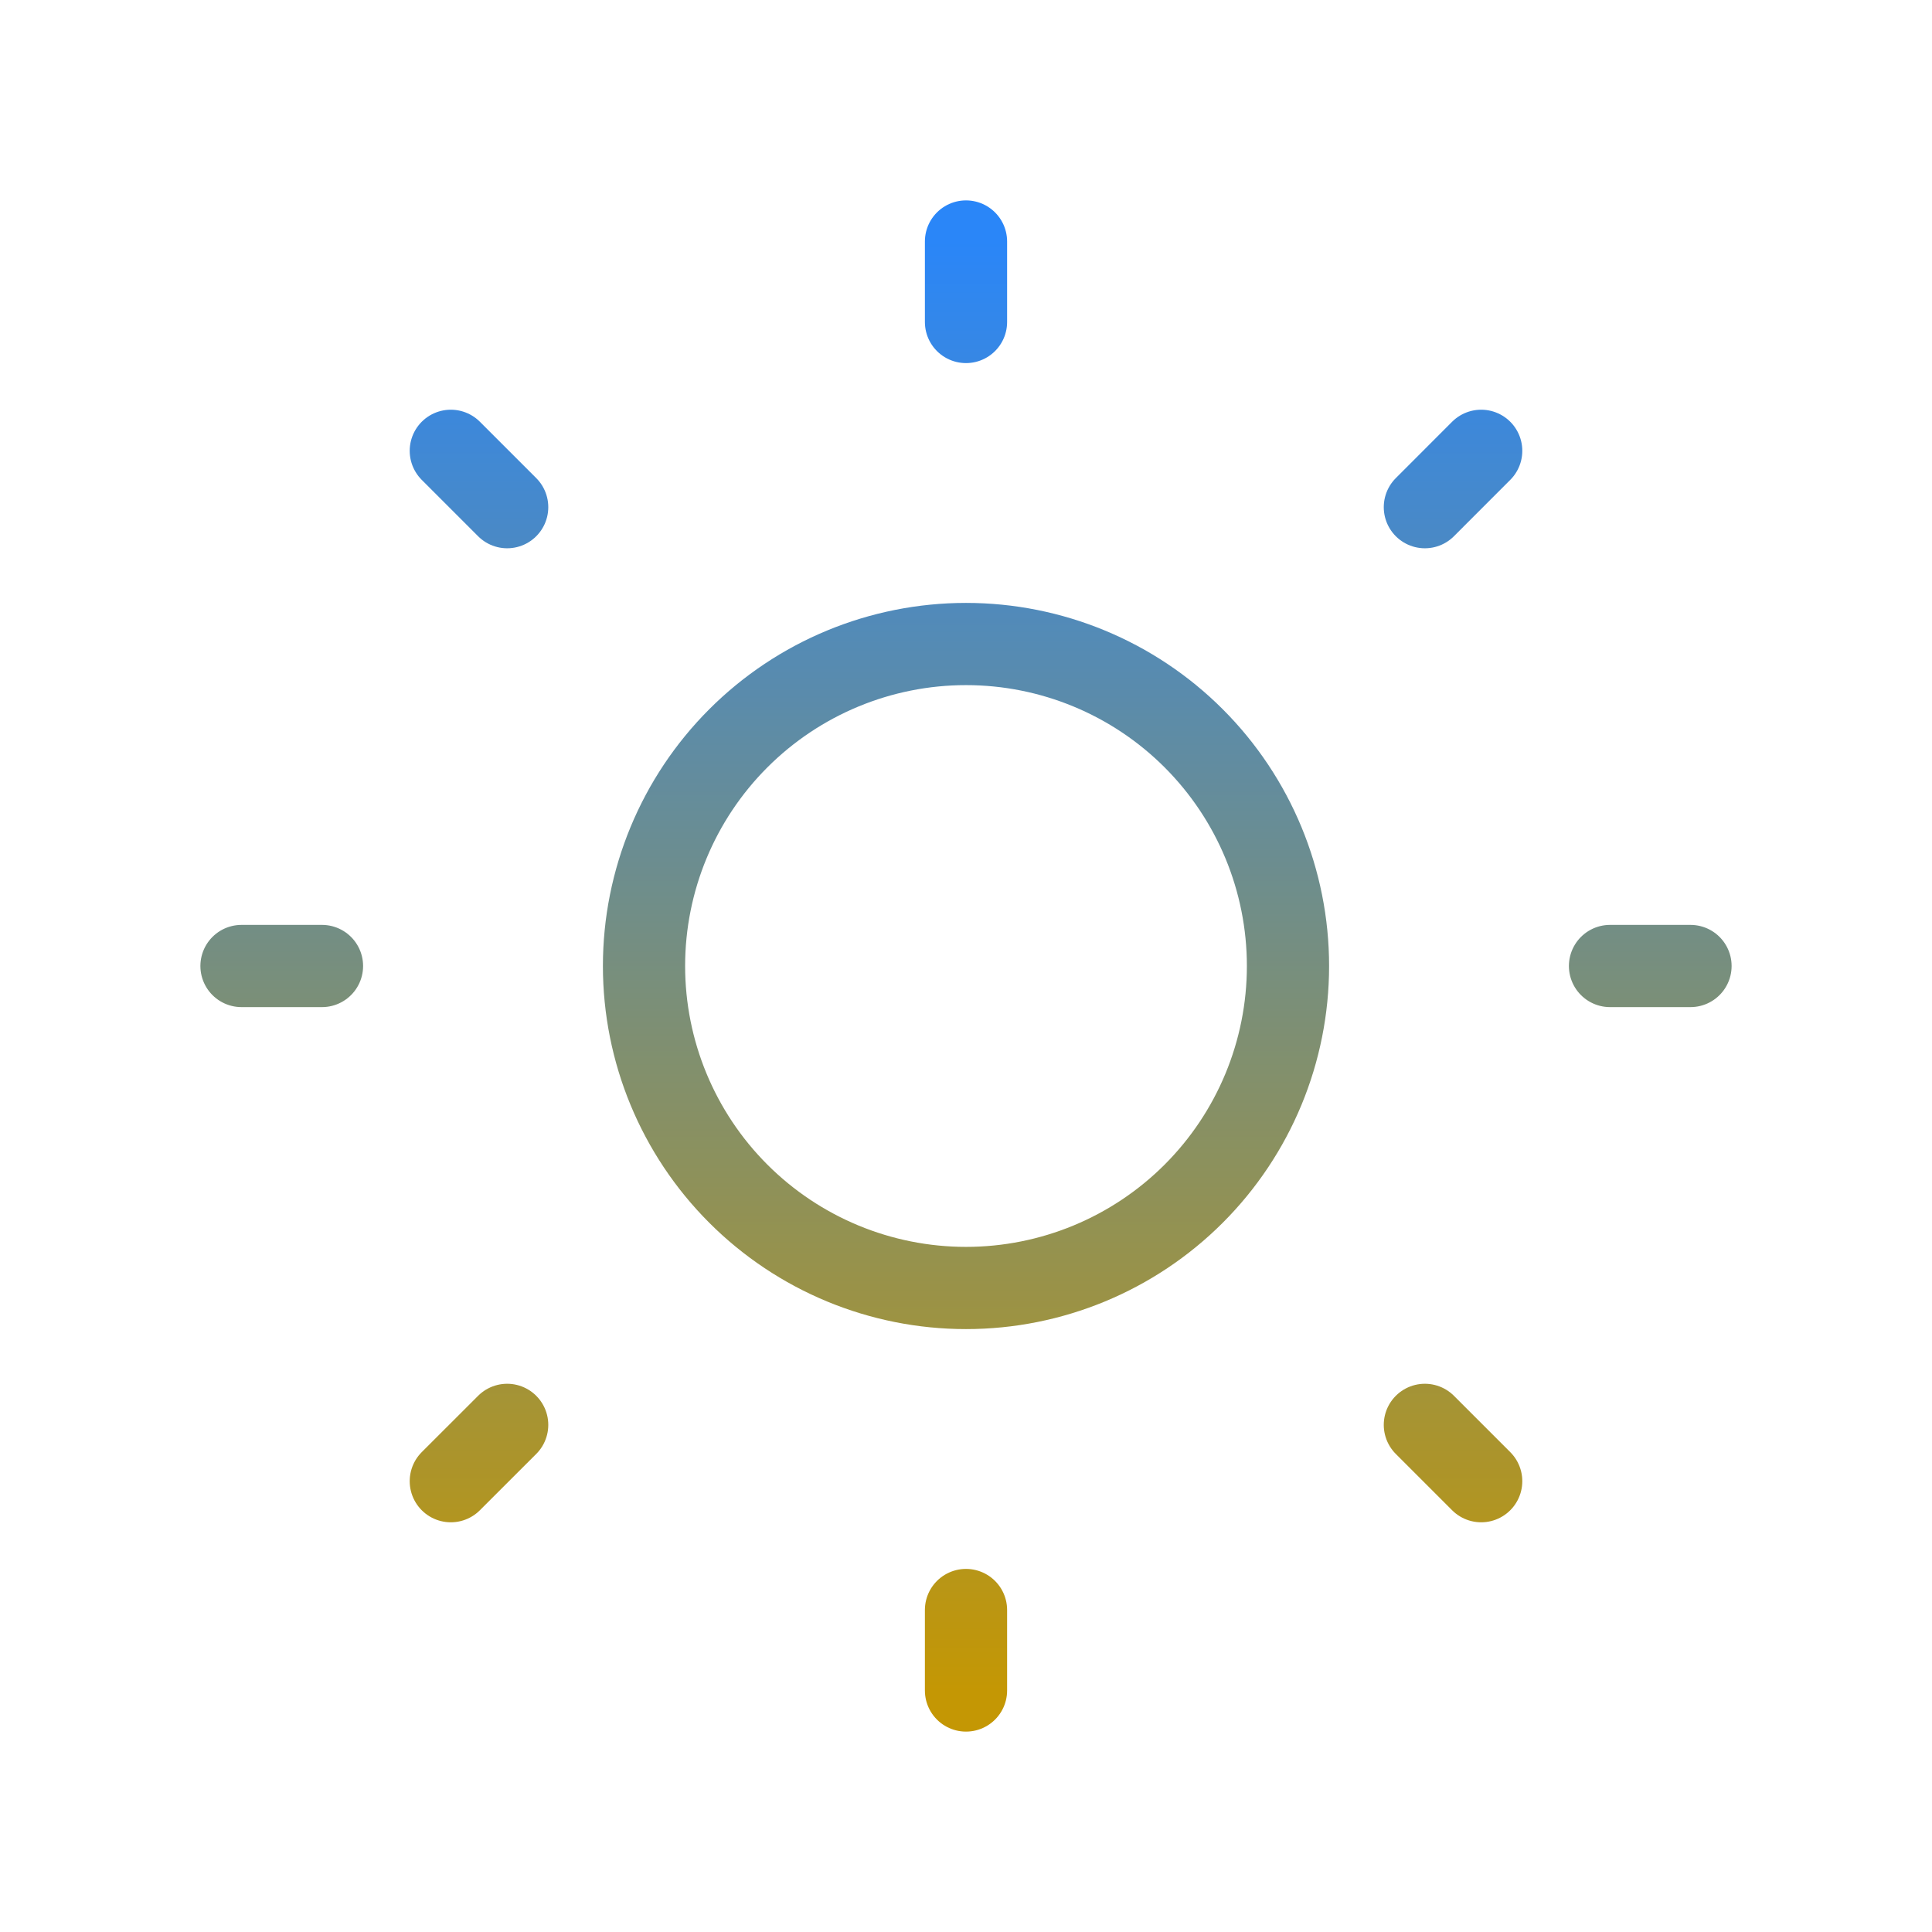 <svg width="47" height="47" viewBox="0 0 47 47" fill="none" xmlns="http://www.w3.org/2000/svg">
<path d="M5.875 23.5H7.833M23.5 5.875V7.833M39.167 23.5H41.125M23.5 39.167V41.125M10.967 10.967L12.338 12.338M36.033 10.967L34.663 12.338M34.663 34.663L36.033 36.033M12.338 34.663L10.967 36.033M15.667 23.5C15.667 25.578 16.492 27.57 17.961 29.039C19.43 30.508 21.422 31.333 23.5 31.333C25.578 31.333 27.57 30.508 29.039 29.039C30.508 27.57 31.333 25.578 31.333 23.5C31.333 21.422 30.508 19.43 29.039 17.961C27.57 16.492 25.578 15.667 23.5 15.667C21.422 15.667 19.43 16.492 17.961 17.961C16.492 19.43 15.667 21.422 15.667 23.5Z" stroke="url(#paint0_linear_4034_6382)" stroke-width="2" stroke-linecap="round" stroke-linejoin="round"/>
<defs>
<linearGradient id="paint0_linear_4034_6382" x1="23.5" y1="5.875" x2="23.5" y2="41.125" gradientUnits="userSpaceOnUse">
<stop stop-color="#2A86F8"/>
<stop offset="1" stop-color="#C49704"/>
</linearGradient>
</defs>
</svg>
